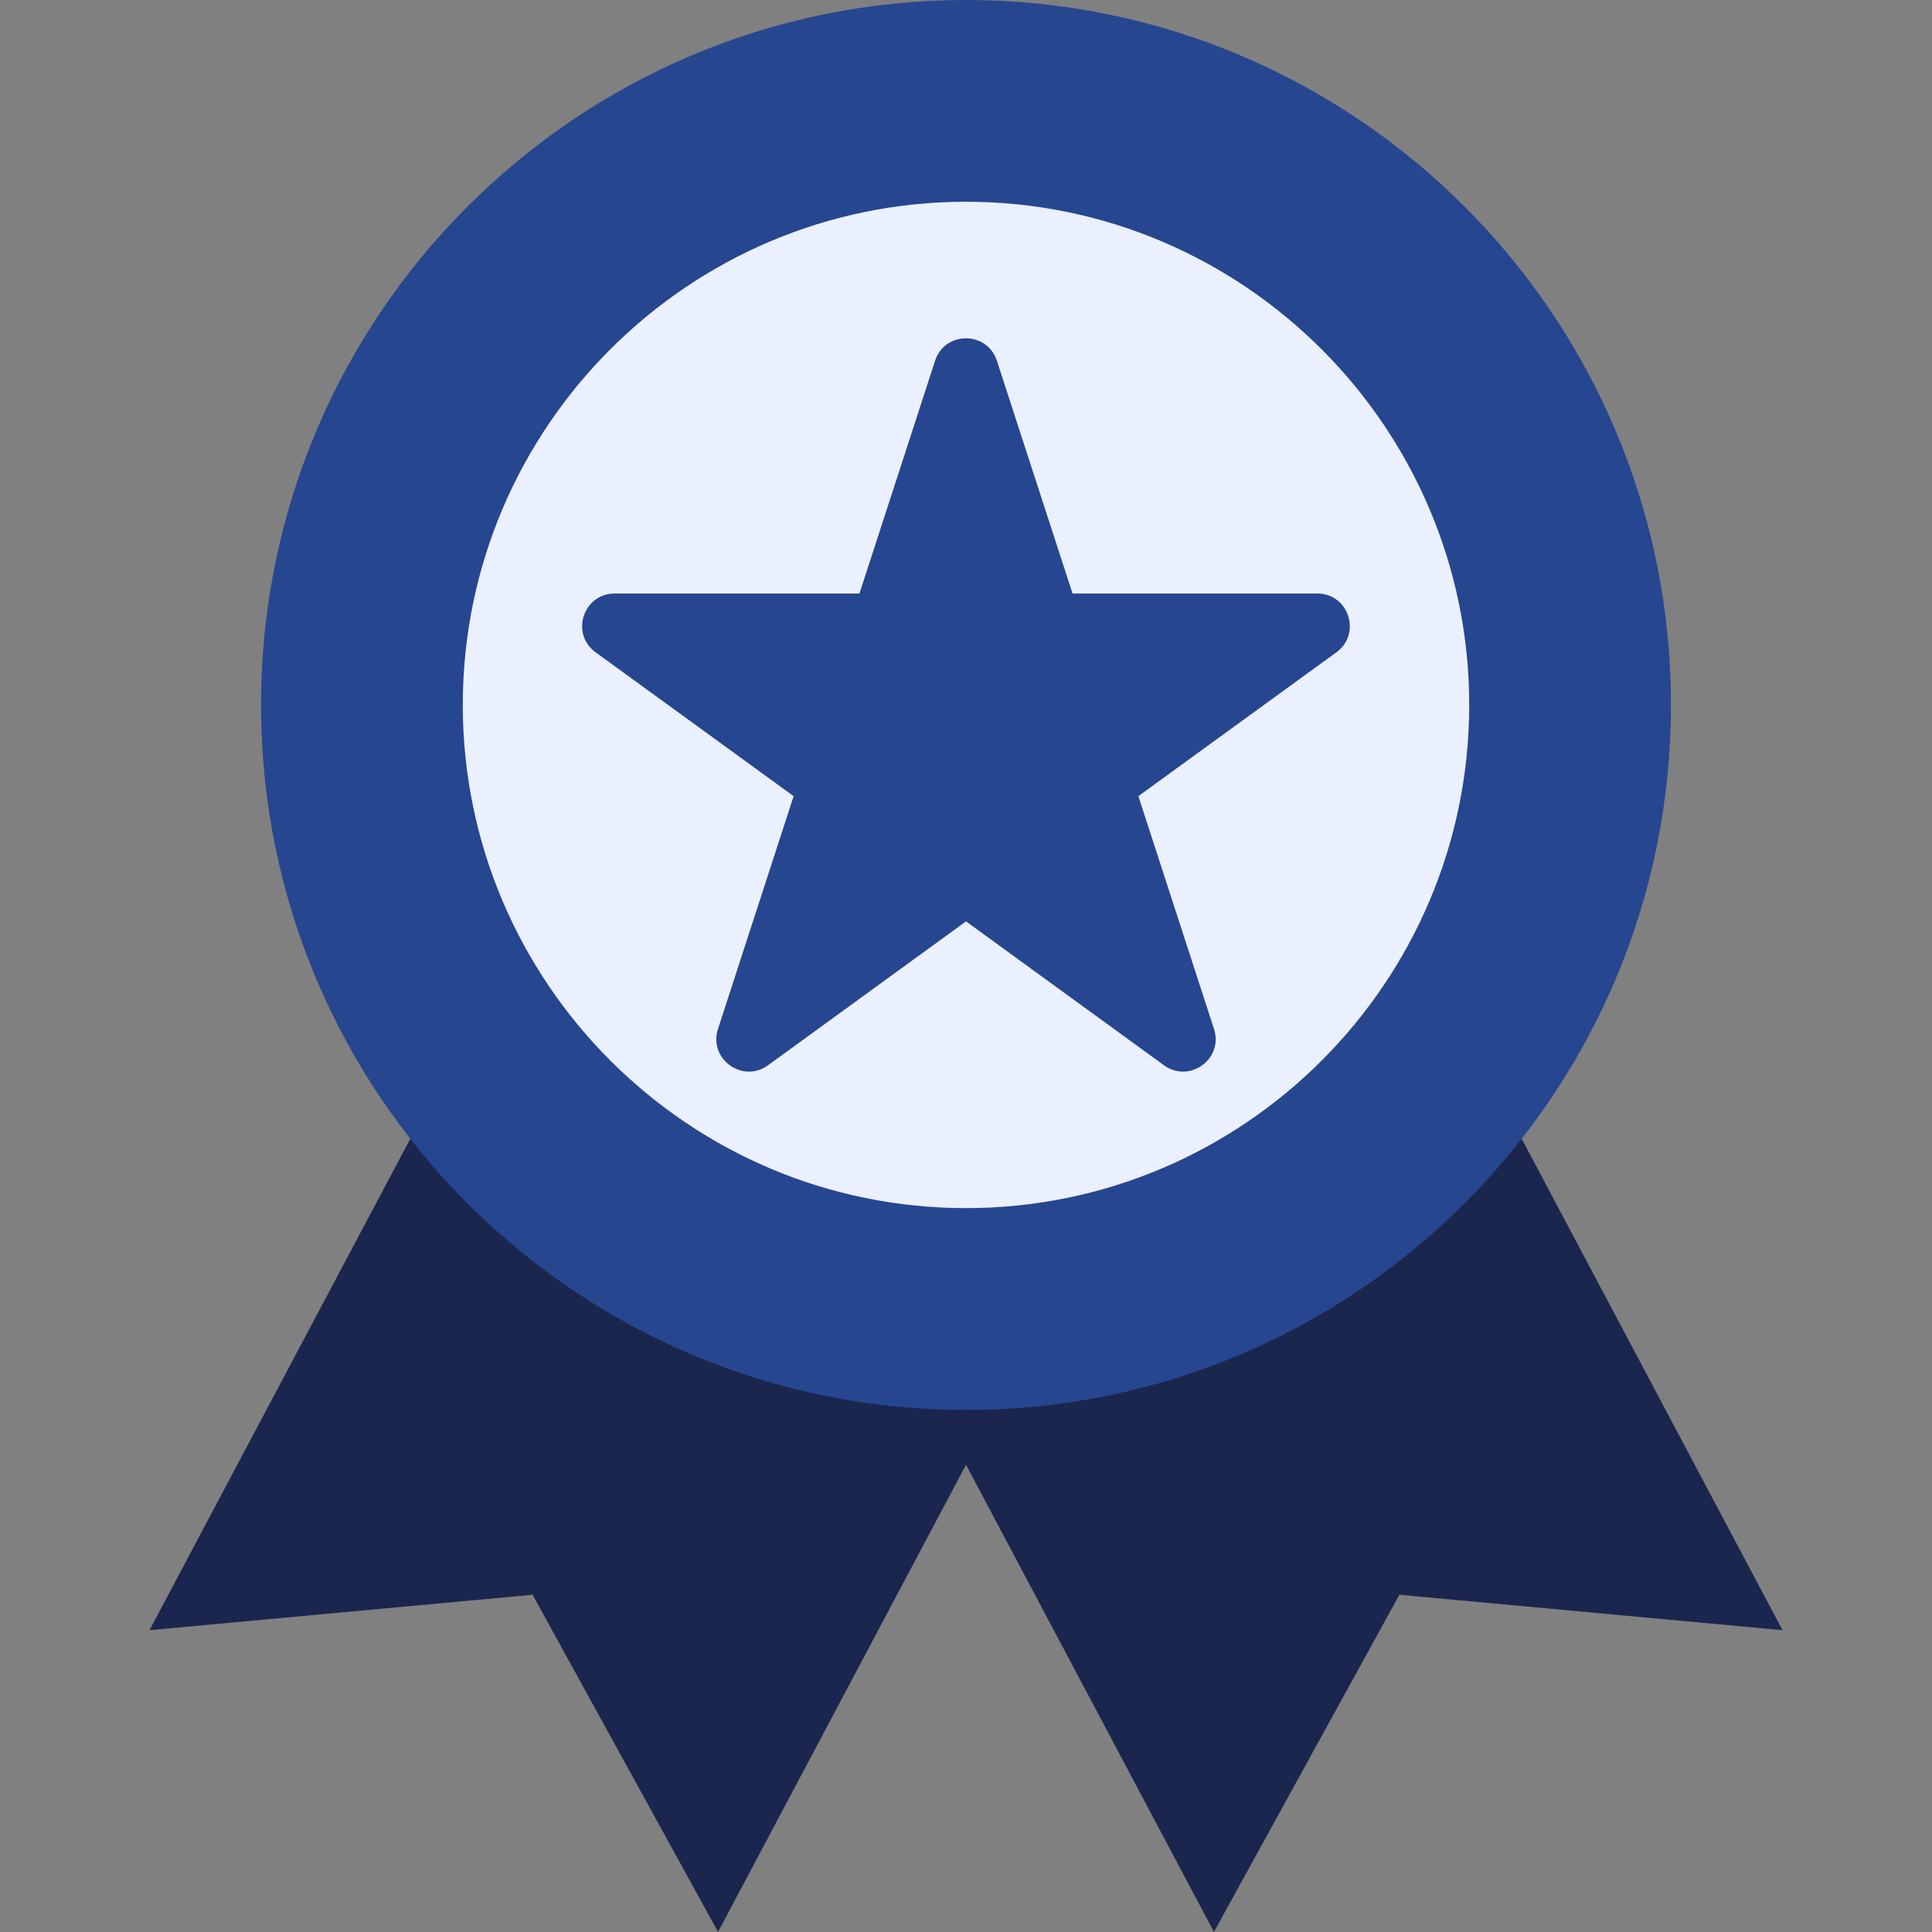 <svg width="54" height="54" viewBox="0 0 54 54" fill="none" xmlns="http://www.w3.org/2000/svg">
<rect x="0" y="0" width="54" height="54" fill="#808080" stroke="none"/>
<path d="M15.97 23.346L4.178 45.564L14.886 44.574L20.07 53.998L31.862 31.78L15.97 23.346Z" fill="#1B264F"/>
<path d="M38.029 23.346L49.822 45.564L39.113 44.574L33.93 53.998L22.138 31.78L38.029 23.346Z" fill="#1B264F"/>
<path d="M27 39.408C37.882 39.408 46.704 30.586 46.704 19.704C46.704 8.822 37.882 0 27 0C16.118 0 7.296 8.822 7.296 19.704C7.296 30.586 16.118 39.408 27 39.408Z" fill="#274690"/>
<path d="M27 33.767C19.244 33.767 12.935 27.457 12.935 19.702C12.935 11.948 19.244 5.639 27 5.639C34.756 5.639 41.065 11.95 41.065 19.704C41.065 27.458 34.756 33.767 27 33.767Z" fill="#EBF0FF"/>
<path d="M36.819 16.589H29.978L27.863 10.082C27.591 9.247 26.407 9.247 26.136 10.082L24.022 16.589H17.181C16.301 16.589 15.935 17.715 16.647 18.232L22.182 22.253L20.068 28.76C19.796 29.596 20.753 30.291 21.466 29.775L27 25.753L32.534 29.775C33.247 30.291 34.204 29.596 33.932 28.76L31.818 22.253L37.353 18.232C38.063 17.715 37.699 16.589 36.819 16.589Z" fill="#274690"/>
</svg>
